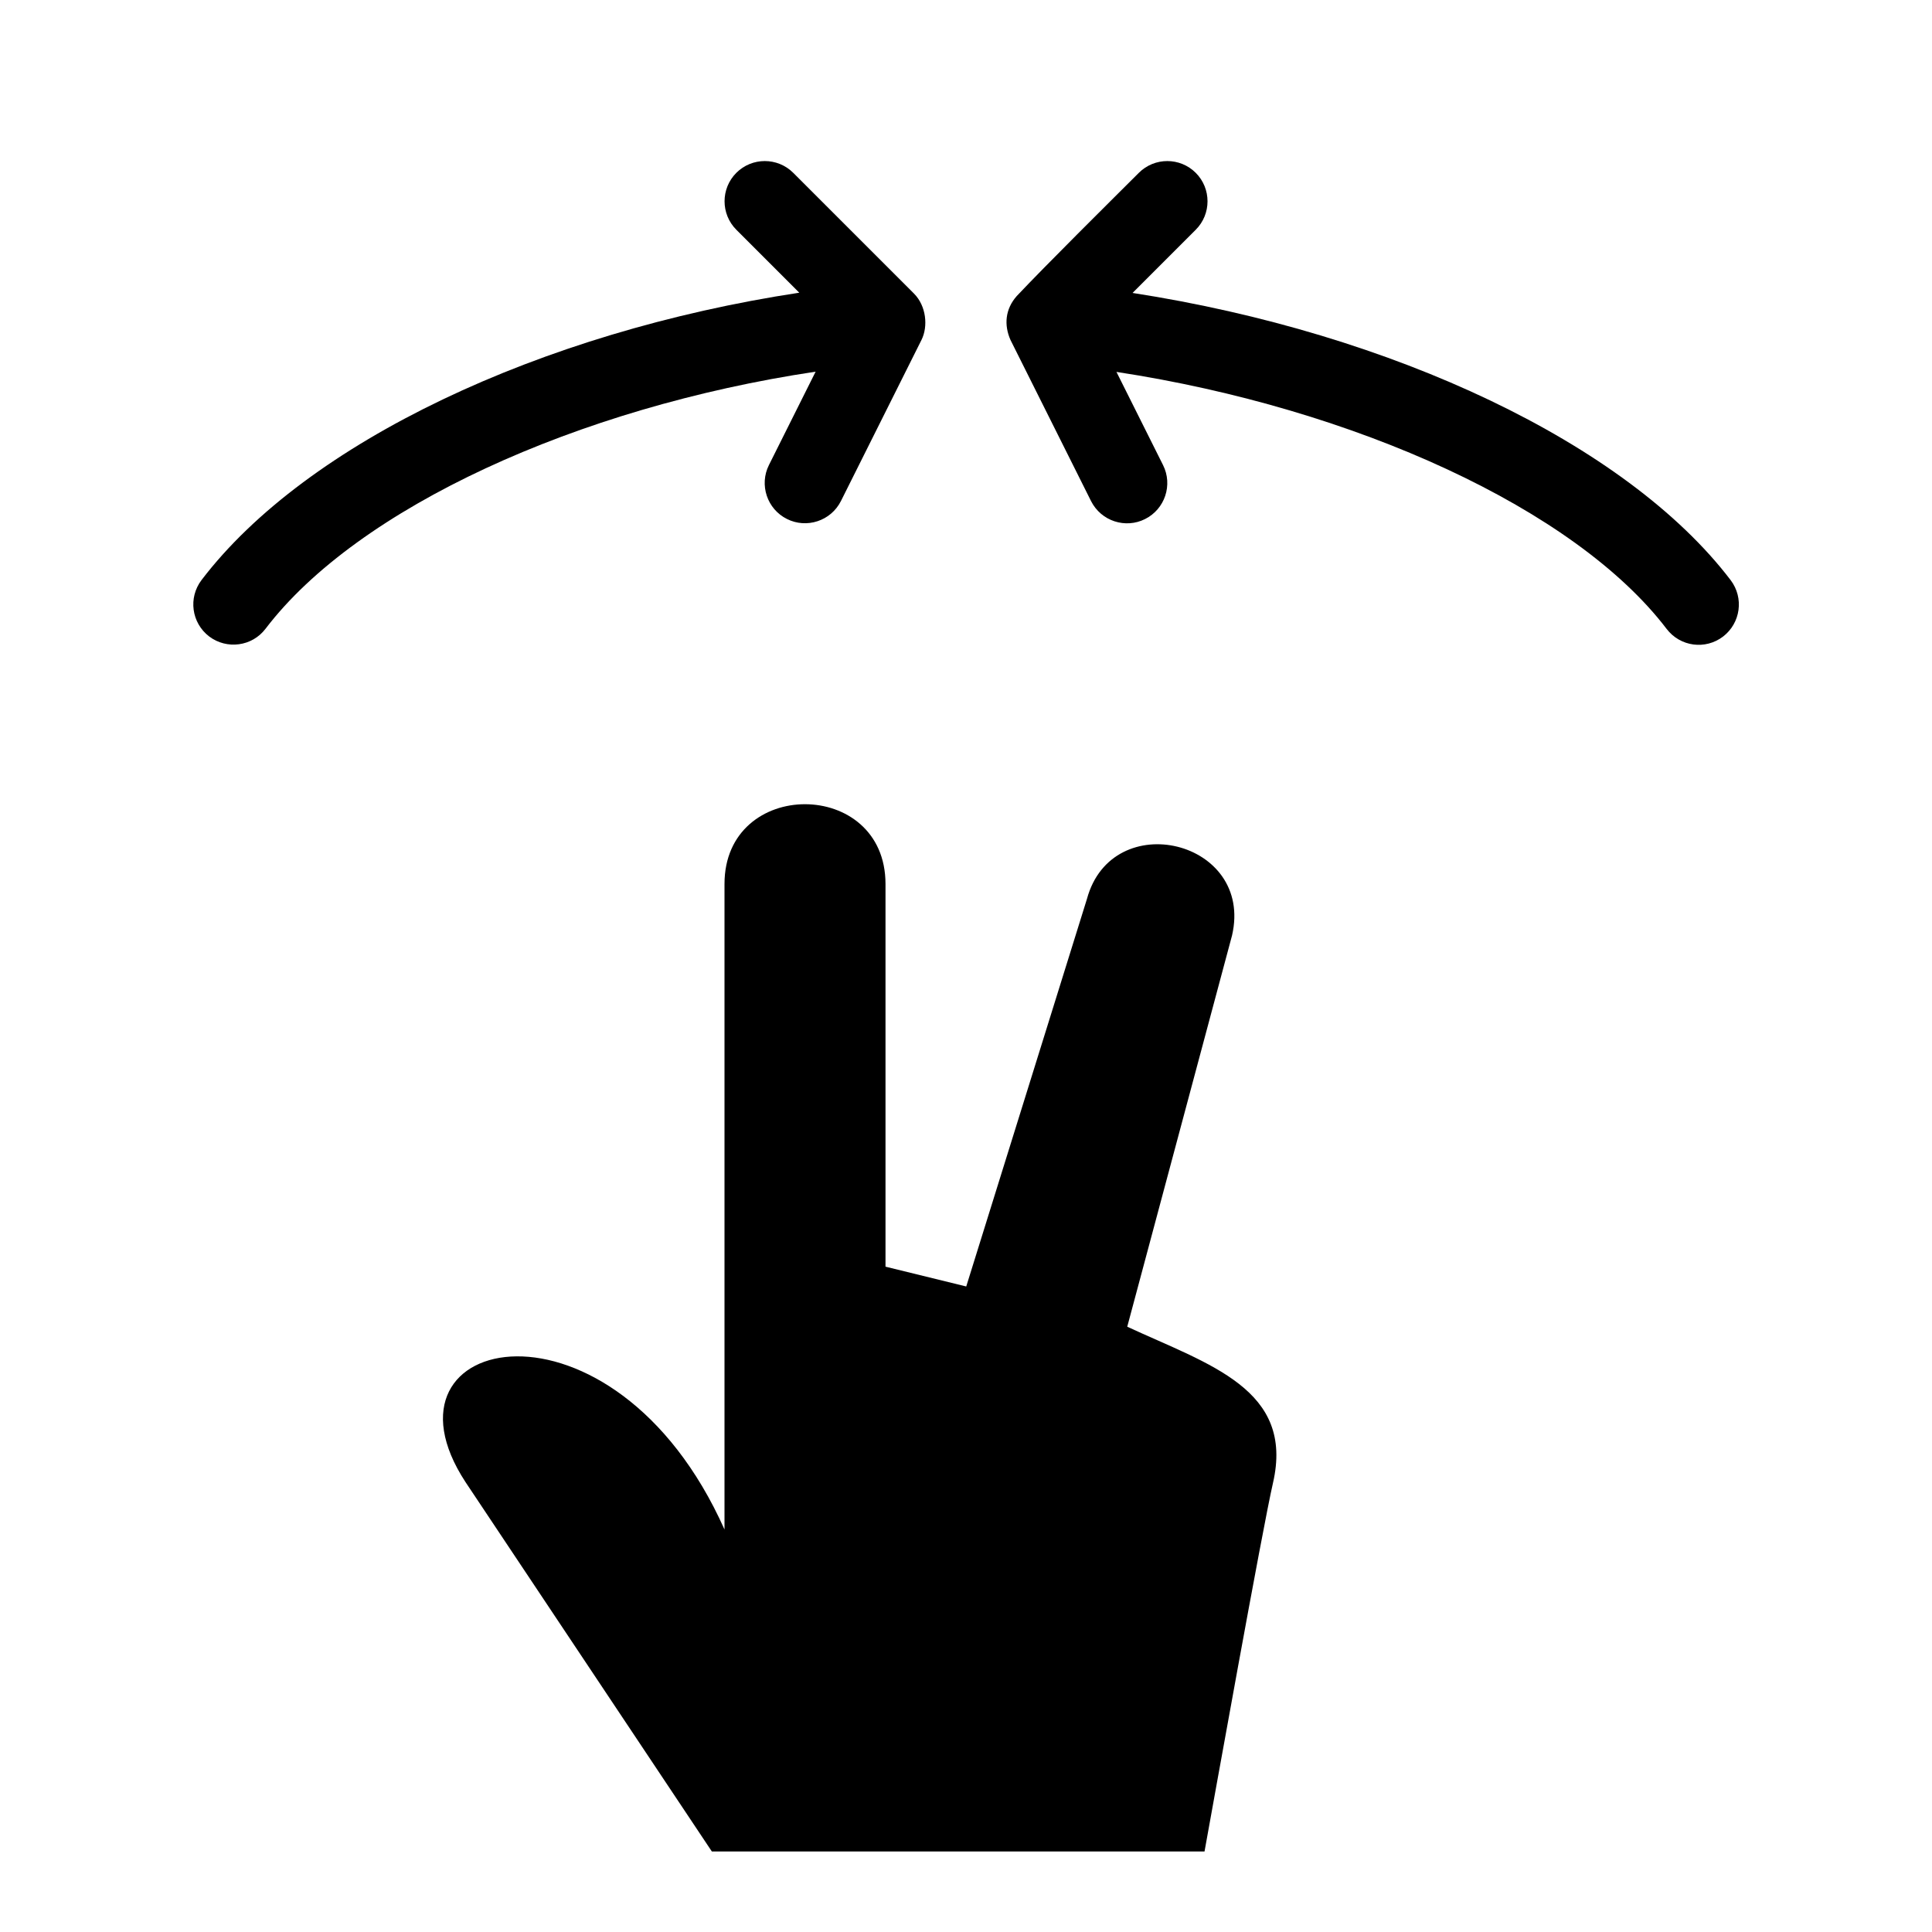 <?xml version="1.0" encoding="utf-8"?>
<!-- Generator: Adobe Illustrator 19.2.1, SVG Export Plug-In . SVG Version: 6.00 Build 0)  -->
<svg version="1.1" xmlns="http://www.w3.org/2000/svg" xmlns:xlink="http://www.w3.org/1999/xlink" x="0px" y="0px" width="24px"
	 height="24px" viewBox="0 0 24 24" enable-background="new 0 0 24 24" xml:space="preserve">
<g id="Filled_Icon">
	<g>
		<g>
			<path d="M21.499,7.207c-1.292-1.697-4.2-3.068-7.43-3.568l0.785-0.785c0.195-0.195,0.195-0.512,0-0.707
				c-0.195-0.195-0.512-0.195-0.707,0C13.764,2.529,13,3.286,12.63,3.678c-0.143,0.162-0.16,0.359-0.077,0.546l1,2
				c0.126,0.251,0.429,0.346,0.671,0.224c0.247-0.123,0.347-0.424,0.224-0.67L13.869,4.62c2.971,0.454,5.701,1.706,6.834,3.192
				c0.17,0.223,0.483,0.262,0.701,0.096C21.623,7.74,21.666,7.428,21.499,7.207z"/>
			<path d="M11.354,3.647l-1.5-1.5c-0.195-0.195-0.512-0.195-0.707,0c-0.195,0.195-0.195,0.512,0,0.707l0.782,0.782
				c-3.217,0.489-6.123,1.86-7.425,3.569C2.336,7.426,2.379,7.738,2.598,7.906c0.219,0.166,0.534,0.125,0.701-0.096
				c1.143-1.5,3.873-2.75,6.833-3.193l-0.58,1.16c-0.123,0.246-0.023,0.547,0.224,0.67c0.242,0.122,0.545,0.027,0.671-0.224l1-2
				C11.531,4.055,11.507,3.801,11.354,3.647z"/>
		</g>
		<path d="M9,10.981c0-1.322,2-1.32,2,0v4.754l1.003,0.246l1.5-4.816c0.313-1.148,2.075-0.73,1.802,0.455l-1.302,4.861
			c1.019,0.472,2.08,0.775,1.81,1.943c-0.13,0.564-0.746,4.002-0.85,4.576h-6.12l-3.061-4.59C4.568,16.553,7.619,15.908,9,19V10.981
			z"/>
	</g>
</g>
<g id="Invisible_Shape">
	<rect fill="none" width="24" height="24"/>
</g>
</svg>
